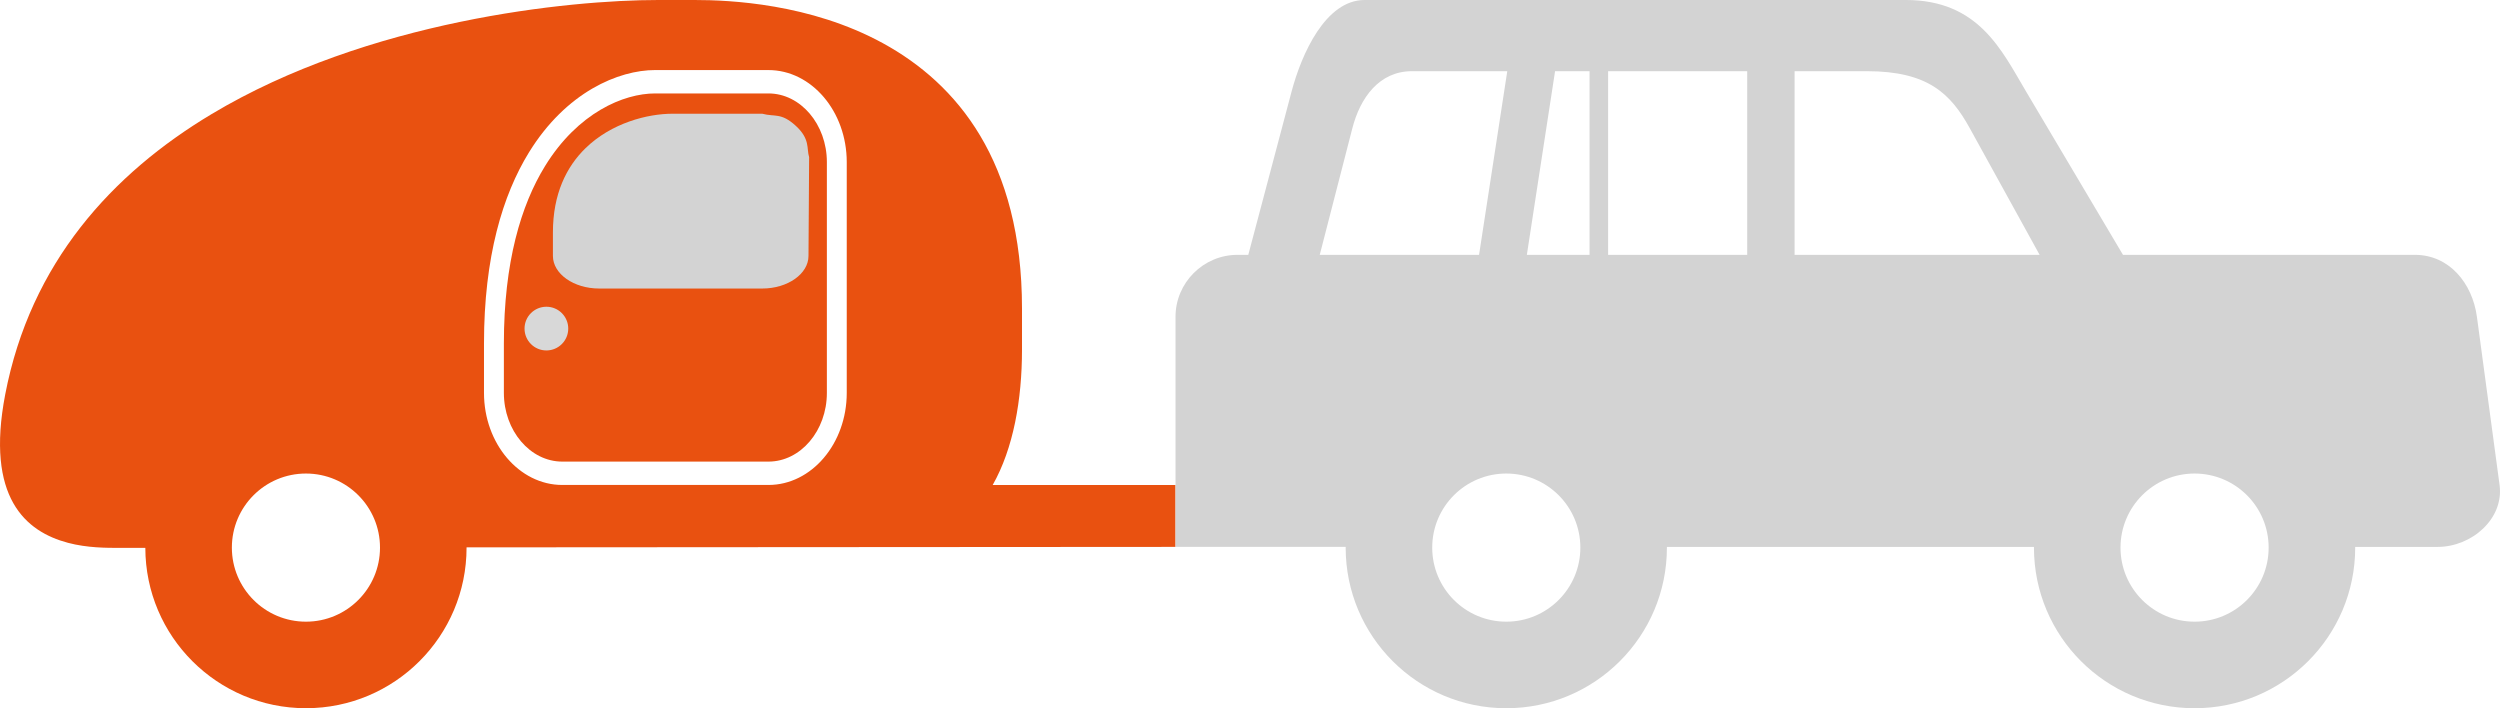 <?xml version="1.0" encoding="utf-8"?>
<svg width="100mm" height="28.329mm" version="1.1" style="shape-rendering:geometricPrecision; text-rendering:geometricPrecision; image-rendering:optimizeQuality; fill-rule:evenodd; clip-rule:evenodd" viewBox="0 0 2073.73 587.46" xmlns="http://www.w3.org/2000/svg">
  <defs>
    <style type="text/css">
   
    .fil2 {fill:#898989}
    .fil1 {fill:#FF7E44}
    .fil0 {fill:#FEFEFE;fill-rule:nonzero}
   
  </style>
  </defs>
  <g id="Слой_x0020_1">
    <g id="_222801912">
      <path class="fil0" d="M637.43 77.5l-93.97 0c-26.27,0 -64.12,16.04 -91.35,60.25 -19.94,32.36 -34.15,79.82 -34.15,147.15l0 41.02c0,15.66 5.45,29.9 14.24,40.23 8.78,10.33 20.9,16.74 34.21,16.74l171.02 0c13.32,0 25.43,-6.41 34.21,-16.74 8.79,-10.33 14.24,-24.57 14.24,-40.23l0 -191.45c0,-15.66 -5.45,-29.9 -14.24,-40.23 -8.79,-10.33 -20.9,-16.74 -34.21,-16.74z" style="fill: rgb(233, 81, 16);"/>
      <rect class="fil1" x="458.62" y="163.54" width="190.44" height="107.69" rx="29.07" ry="34.19" style="fill: none;"/>
      <path class="fil1" d="M975.09 453.65l0 -51.37 -151.65 0c17.14,-30.27 24.3,-70.67 24.3,-112.25l0 -34.19c0,-122.32 -54.04,-186.44 -115.37,-220 -60.31,-32.99 -127.45,-35.84 -155.99,-35.84l-30.53 0c-74,0 -240.52,16.86 -370.4,94.68 -82.36,49.35 -150.12,123.13 -171.13,232.54 -16.43,85.57 16.99,113.73 52.06,123.04 16.03,4.26 32.11,4.22 43.42,4.2l20.75 -0.03c0.11,73.49 59.72,133.02 133.23,133.02 73.58,0 133.23,-59.65 133.23,-133.23l-0 -0.19 588.09 -0.39zm-721.32 -60.86c33.93,0 61.44,27.51 61.44,61.44 0,33.93 -27.51,61.44 -61.44,61.44 -33.93,0 -61.44,-27.51 -61.44,-61.44 0,-33.93 27.51,-61.44 61.44,-61.44zm289.69 -334.67l93.97 0c17.87,0 34.1,8.59 45.87,22.42 11.77,13.83 19.07,32.93 19.07,53.93l0 191.45c0,21.01 -7.3,40.1 -19.07,53.93 -11.76,13.83 -28,22.42 -45.87,22.42l-171.02 0c-17.87,0 -34.1,-8.59 -45.87,-22.42 -11.77,-13.83 -19.07,-32.93 -19.07,-53.93l0 -41.02c0,-71.91 15.53,-123.15 37.31,-158.51 30.86,-50.09 74.35,-68.28 104.68,-68.28z" style="fill: rgb(233, 81, 16);"/>
      <path class="fil2" d="M1116.23 453.65c-0,0.19 -0.01,0.39 -0.01,0.58 0,73.58 59.65,133.23 133.23,133.23 73.58,0 133.23,-59.65 133.23,-133.23 0,-0.19 -0,-0.39 -0.01,-0.58l304.49 0c-0,0.19 -0.01,0.39 -0.01,0.58 0,73.58 59.65,133.23 133.23,133.23 73.58,0 133.23,-59.65 133.23,-133.23 0,-0.19 -0.01,-0.39 -0.01,-0.58l68.4 0c28.25,0 55.14,-23.37 51.37,-51.37l-18.8 -139.52c-3.77,-28 -23.12,-51.37 -51.37,-51.37l-242.21 0 -80.34 -135.41c-20.33,-34.27 -39.33,-75.99 -99.92,-75.99l-448.79 0c-32.39,0 -52.31,44.68 -60.6,75.99l-35.9 135.41 -8.99 0c-28.25,0 -51.37,23.12 -51.37,51.37l0 190.88 141.14 0zm217.68 -394.61l0 152.36 115.38 0 0 -152.36 -115.38 0zm-15.39 152.36l0 -152.36 -28.6 0 -23.41 152.36 52.01 0zm170.08 -152.36l0 152.36 203.25 0 -57.87 -104.93c-15.75,-28.55 -34.5,-47.43 -85.44,-47.43l-59.95 0zm-261.74 152.36l23.41 -152.36 -79.02 0c-27.23,0 -42.98,22.07 -49.51,47.43l-27.03 104.93 132.15 0zm22.59 181.39c33.93,0 61.44,27.51 61.44,61.44 0,33.93 -27.51,61.44 -61.44,61.44 -33.93,0 -61.44,-27.51 -61.44,-61.44 0,-33.93 27.51,-61.44 61.44,-61.44zm570.93 0c33.93,0 61.44,27.51 61.44,61.44 0,33.93 -27.51,61.44 -61.44,61.44 -33.93,0 -61.44,-27.51 -61.44,-61.44 0,-33.93 27.51,-61.44 61.44,-61.44z" style="fill: rgb(211, 211, 211);"/>
      <path class="fil0" d="M 632.3 94.329 L 557.944 94.329 C 537.157 94.329 507.206 101.945 485.66 122.936 C 469.882 138.301 458.638 160.835 458.638 192.803 L 458.638 212.28 C 458.638 219.715 462.951 226.476 469.904 231.381 C 476.854 236.286 486.444 239.329 496.976 239.329 L 632.3 239.329 C 642.841 239.329 652.422 236.286 659.372 231.381 C 666.326 226.476 670.638 219.715 670.638 212.28 L 671.164 130.354 C 668.921 123.098 672.194 115.383 660.011 104.281 C 647.828 93.179 642.677 97.144 632.3 94.329 Z" style="fill: rgb(211, 211, 211);"/>
      <circle style="fill: rgb(216, 216, 216);" cx="453.226" cy="272.563" r="18.129"/>
    </g>
  </g>
</svg>